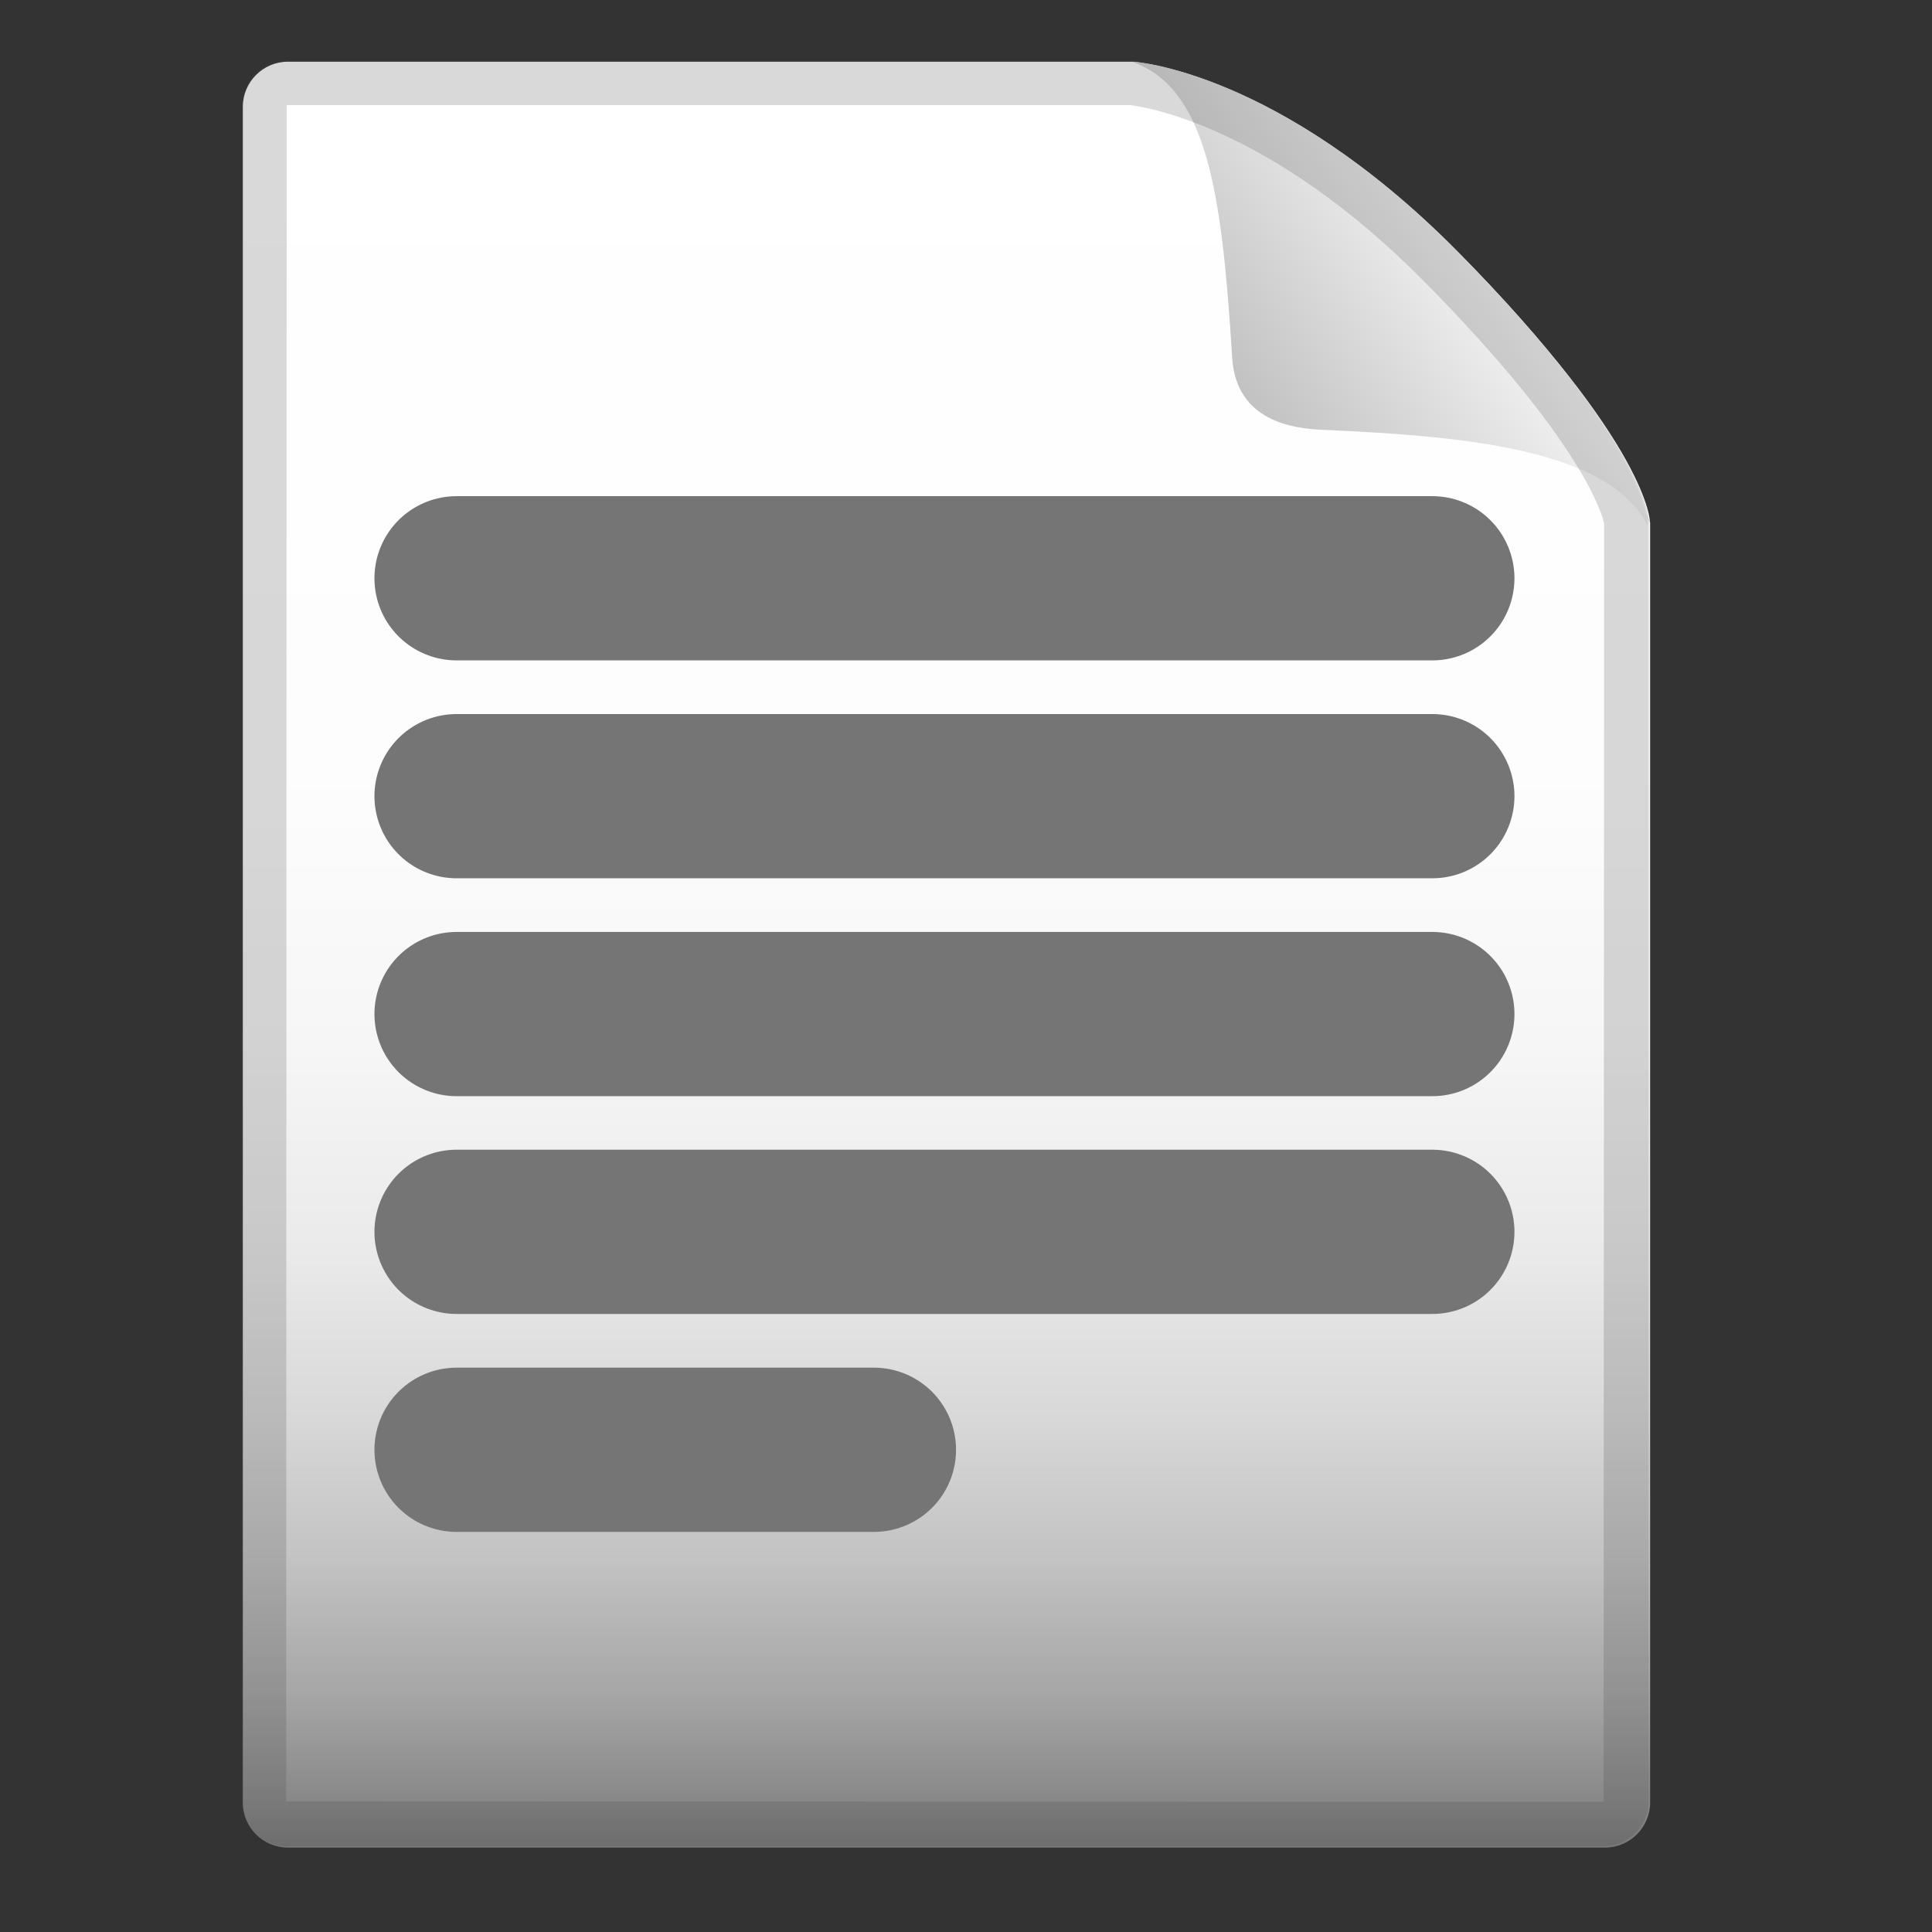 <svg width="32" height="32" viewBox="0 0 32 32" fill="none" xmlns="http://www.w3.org/2000/svg">
<rect x="0" y="0" width="32" height="32" fill="#333333" stroke="none"/>
<path d="M21.797 6.926C21.348 6.906 20.981 6.551 20.956 6.102C20.793 3.346 19.997 1.483 18.765 1.022H4.77C4.358 1.022 4.022 1.357 4.022 1.769V29.855C4.022 30.269 4.358 30.602 4.77 30.602H26.584C26.995 30.602 27.331 30.267 27.331 29.855V8.65C26.68 7.345 23.986 7.024 21.797 6.926Z" fill="url(#paint0_linear_163_130)"/>
<path d="M18.763 1.022C19.994 1.483 20.791 3.346 20.954 6.102C20.981 6.551 21.346 6.906 21.795 6.926C23.986 7.024 26.68 7.345 27.329 8.65C27.329 8.65 27.329 7.387 24.121 4.15C21.156 1.155 18.763 1.022 18.763 1.022Z" fill="url(#paint1_linear_163_130)"/>
<path d="M18.763 1.022C19.994 1.483 20.238 3.173 20.409 5.926C20.475 6.985 21.435 7.096 21.886 7.118C24.077 7.217 26.638 7.399 27.289 8.704C27.289 8.704 27.331 7.385 24.126 4.148C21.156 1.155 18.763 1.022 18.763 1.022Z" fill="url(#paint2_linear_163_130)"/>
<path d="M7.562 9.578H23.724" stroke="#757575" stroke-width="2.72" stroke-miterlimit="10" stroke-linecap="round" stroke-linejoin="round"/>
<path d="M7.562 13.187H23.724" stroke="#757575" stroke-width="2.72" stroke-miterlimit="10" stroke-linecap="round" stroke-linejoin="round"/>
<path d="M7.562 16.796H23.724" stroke="#757575" stroke-width="2.72" stroke-miterlimit="10" stroke-linecap="round" stroke-linejoin="round"/>
<path d="M7.562 20.403H23.724" stroke="#757575" stroke-width="2.72" stroke-miterlimit="10" stroke-linecap="round" stroke-linejoin="round"/>
<path d="M7.562 24.013H14.475" stroke="#757575" stroke-width="2.72" stroke-miterlimit="10" stroke-linecap="round" stroke-linejoin="round"/>
<path opacity="0.2" d="M18.711 1.74C18.889 1.76 20.988 2.036 23.576 4.649C26.223 7.321 26.539 8.532 26.569 8.668L26.561 29.842L4.74 29.835L4.748 1.74H18.711ZM18.741 1H4.748C4.336 1 4 1.336 4 1.748V29.833C4 30.247 4.336 30.58 4.748 30.58H26.561C26.973 30.58 27.309 30.245 27.309 29.833V8.628C27.309 8.628 27.309 7.365 24.102 4.128C21.134 1.133 18.741 1 18.741 1Z" fill="#424242"/>
<defs>
<linearGradient id="paint0_linear_163_130" x1="15.675" y1="1.144" x2="15.675" y2="30.77" gradientUnits="userSpaceOnUse">
<stop stop-color="white"/>
<stop offset="0.391" stop-color="#FDFDFD"/>
<stop offset="0.547" stop-color="#F6F6F6"/>
<stop offset="0.661" stop-color="#EAEAEA"/>
<stop offset="0.754" stop-color="#D8D8D8"/>
<stop offset="0.836" stop-color="#C2C2C2"/>
<stop offset="0.908" stop-color="#A6A6A6"/>
<stop offset="0.972" stop-color="#868686"/>
<stop offset="1" stop-color="#757575"/>
</linearGradient>
<linearGradient id="paint1_linear_163_130" x1="23.046" y1="1.144" x2="23.046" y2="30.77" gradientUnits="userSpaceOnUse">
<stop stop-color="white"/>
<stop offset="0.391" stop-color="#FDFDFD"/>
<stop offset="0.547" stop-color="#F6F6F6"/>
<stop offset="0.661" stop-color="#EAEAEA"/>
<stop offset="0.754" stop-color="#D8D8D8"/>
<stop offset="0.836" stop-color="#C2C2C2"/>
<stop offset="0.908" stop-color="#A6A6A6"/>
<stop offset="0.972" stop-color="#868686"/>
<stop offset="1" stop-color="#757575"/>
</linearGradient>
<linearGradient id="paint2_linear_163_130" x1="20.25" y1="6.783" x2="25.177" y2="3.377" gradientUnits="userSpaceOnUse">
<stop stop-color="#BDBDBD"/>
<stop offset="1" stop-color="white"/>
</linearGradient>
</defs>
</svg>
